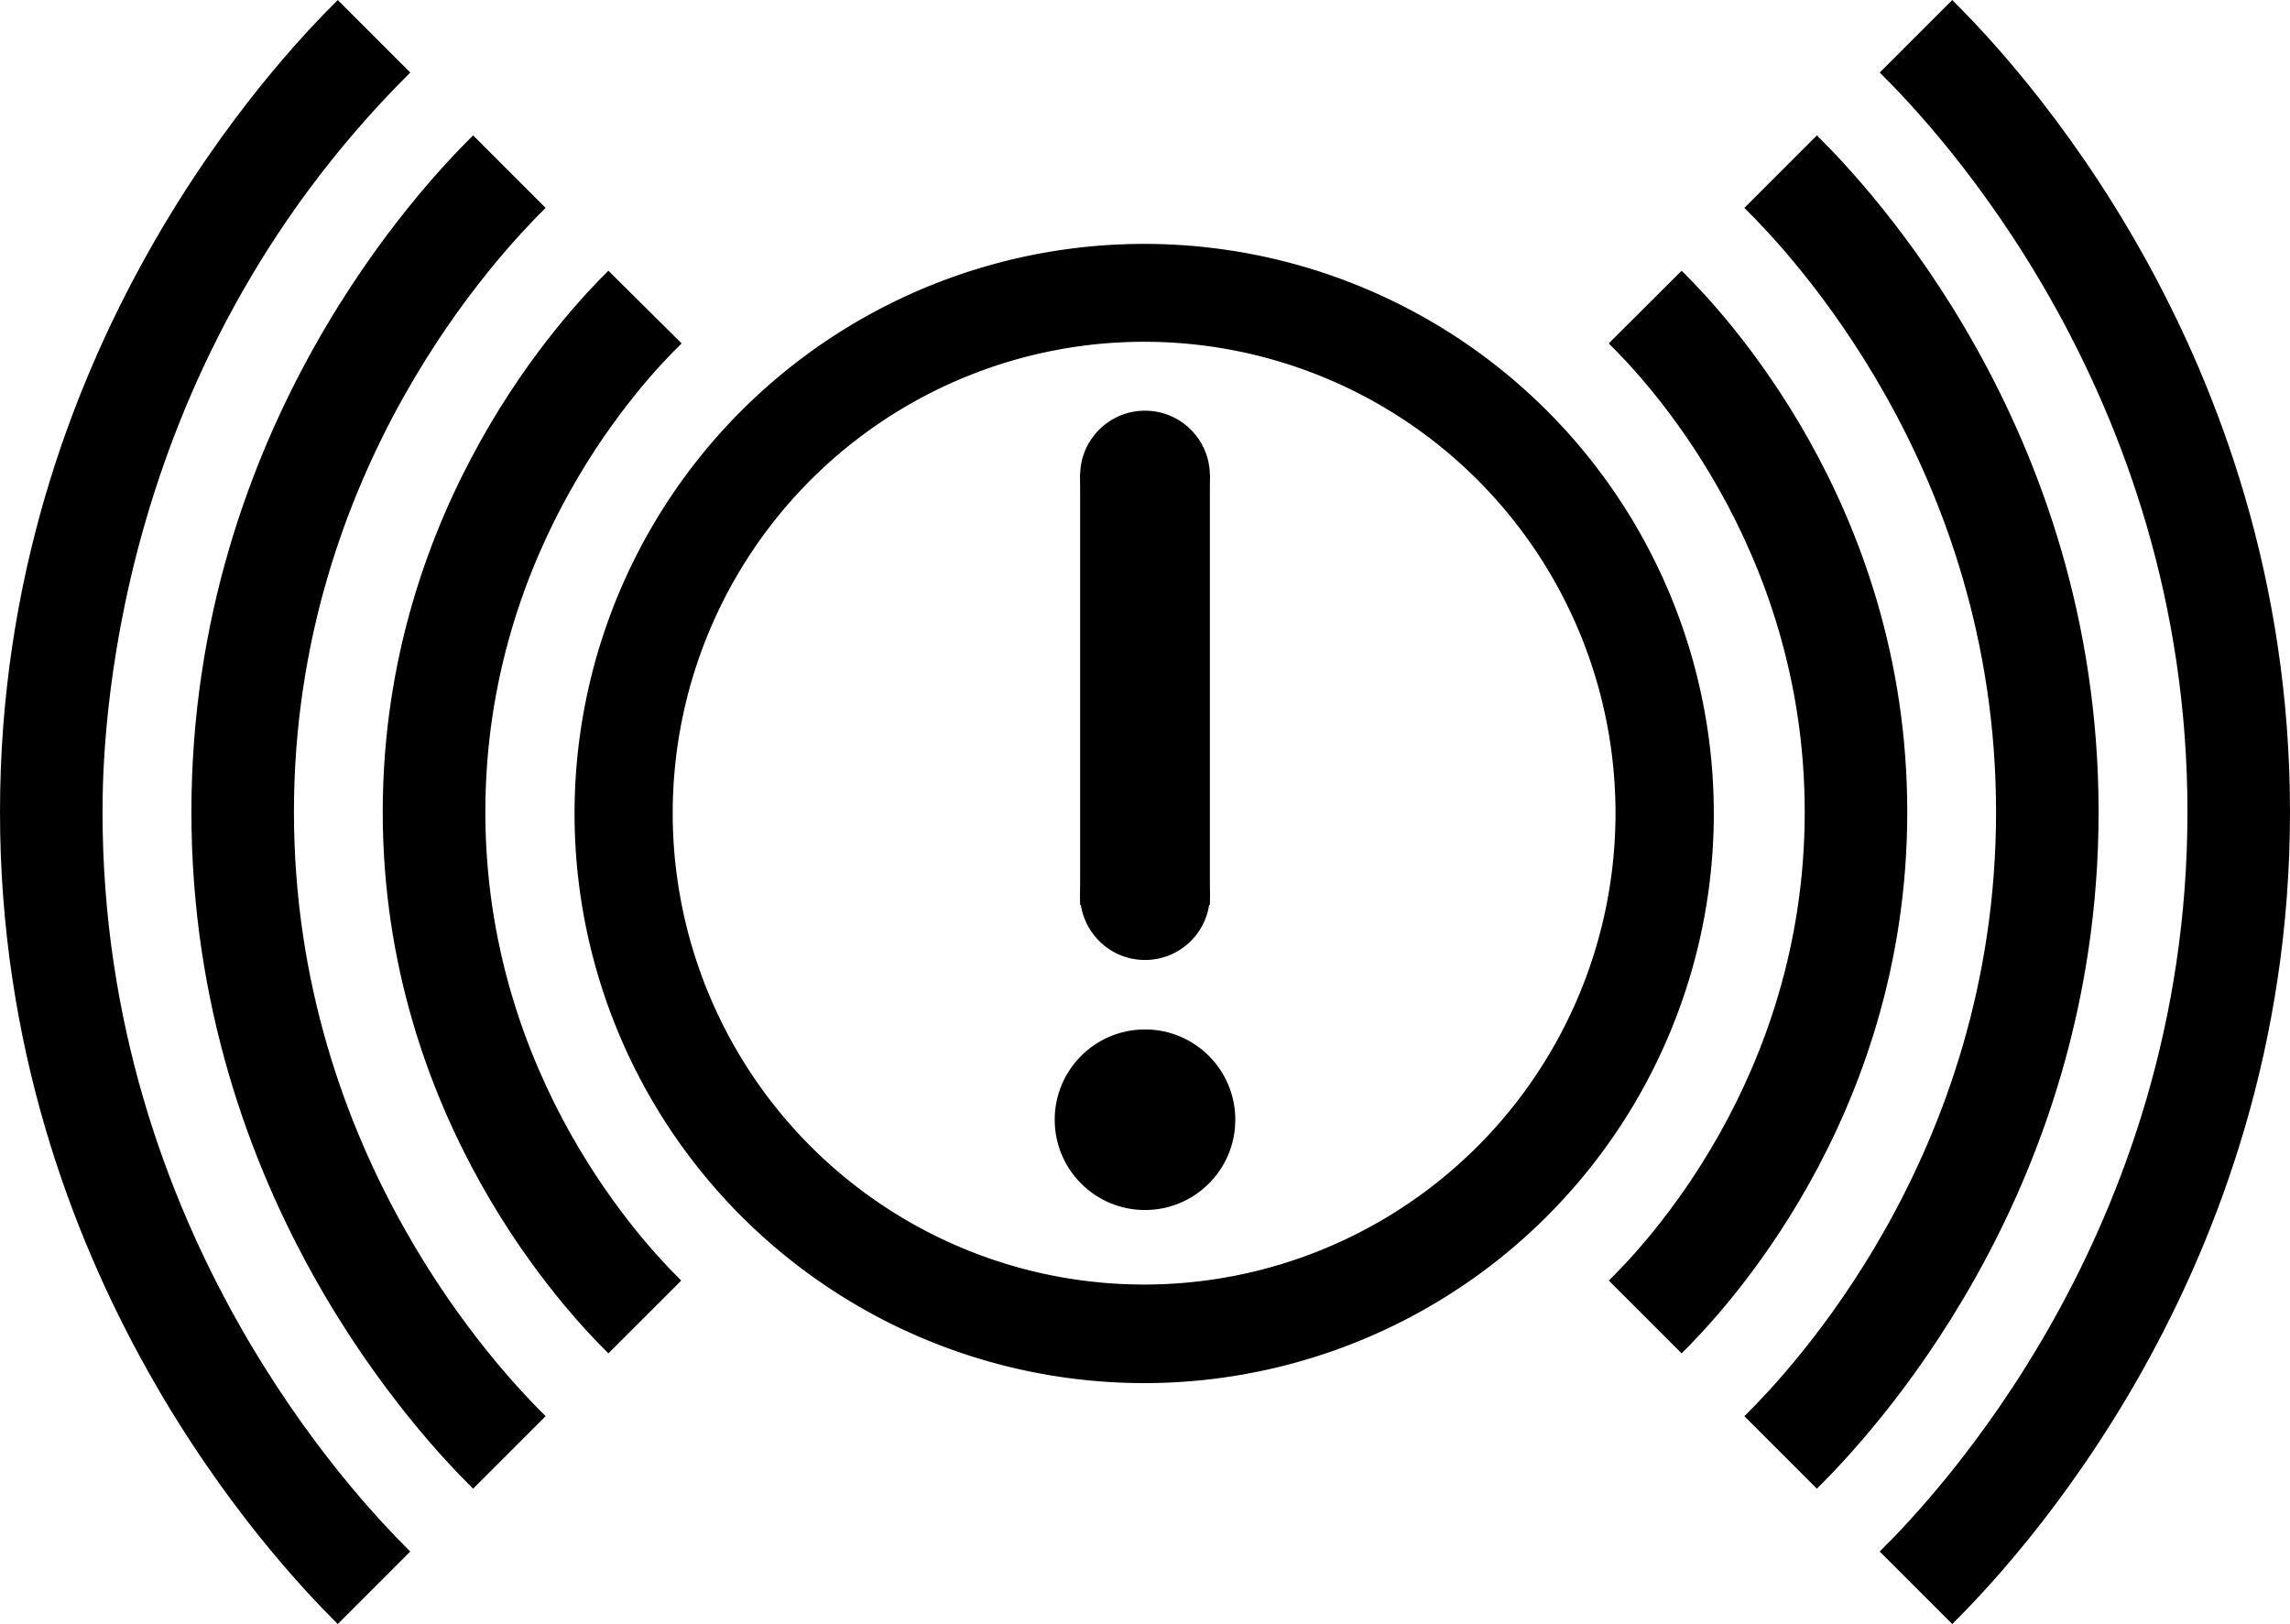 <svg xmlns="http://www.w3.org/2000/svg" viewBox="0 0 335 237.59"><defs><style>.cls-1{stroke:#000;stroke-miterlimit:10;}</style></defs><title>alert_broadcast_iconAsset 1</title><g id="Layer_2" data-name="Layer 2"><g id="Layer_4" data-name="Layer 4"><path class="cls-1" d="M250.21,119a82.83,82.83,0,1,1-82.83-82.82A82.83,82.83,0,0,1,250.21,119ZM167.38,49.5A69.46,69.46,0,1,0,236.83,119,69.45,69.45,0,0,0,167.38,49.5Z"/><rect class="cls-1" x="158.51" y="69.88" width="17.98" height="62"/><circle class="cls-1" cx="167.5" cy="69.57" r="8.99"/><circle class="cls-1" cx="167.5" cy="130.95" r="8.99"/><circle class="cls-1" cx="167.5" cy="163.81" r="12.71"/><path class="cls-1" d="M236.05,50.24,246,40.31c5.23,5.22,32.51,33.55,32.51,78.48S251.22,192.06,246,197.28l-9.94-9.94c4.55-4.53,28.45-29.27,28.45-68.55S240.6,54.78,236.05,50.24Z"/><path class="cls-1" d="M255.89,30.41l9.9-9.9c6.54,6.54,40.71,42,40.71,98.28s-34.17,91.75-40.71,98.29l-9.9-9.9c5.88-5.88,36.61-37.79,36.61-88.39S261.77,36.29,255.89,30.41Z"/><path class="cls-1" d="M275.69,10.61l9.9-9.9c7.86,7.86,48.91,50.48,48.91,118.08S293.45,229,285.59,236.88l-9.9-9.9c7.2-7.2,44.81-46.25,44.81-108.19S282.89,17.81,275.69,10.61Z"/><path class="cls-1" d="M99,50.24C94.4,54.78,70.5,79.52,70.5,118.79s23.9,64,28.45,68.55L89,197.28c-5.23-5.22-32.51-33.55-32.51-78.49S83.78,45.53,89,40.31Z"/><path class="cls-1" d="M79.11,30.41l-9.9-9.9c-6.54,6.54-40.71,42-40.71,98.28s34.17,91.75,40.71,98.29l9.9-9.9c-5.89-5.88-36.61-37.79-36.61-88.39S73.23,36.29,79.11,30.41Z"/><path class="cls-1" d="M49.41,236.88l9.9-9.9c-7.2-7.2-44.81-46.25-44.81-108.19,0-10.19,1-64.39,44.81-108.18L49.41.71C41.55,8.57.5,51.19.5,118.79S41.55,229,49.41,236.88Z"/></g></g></svg>